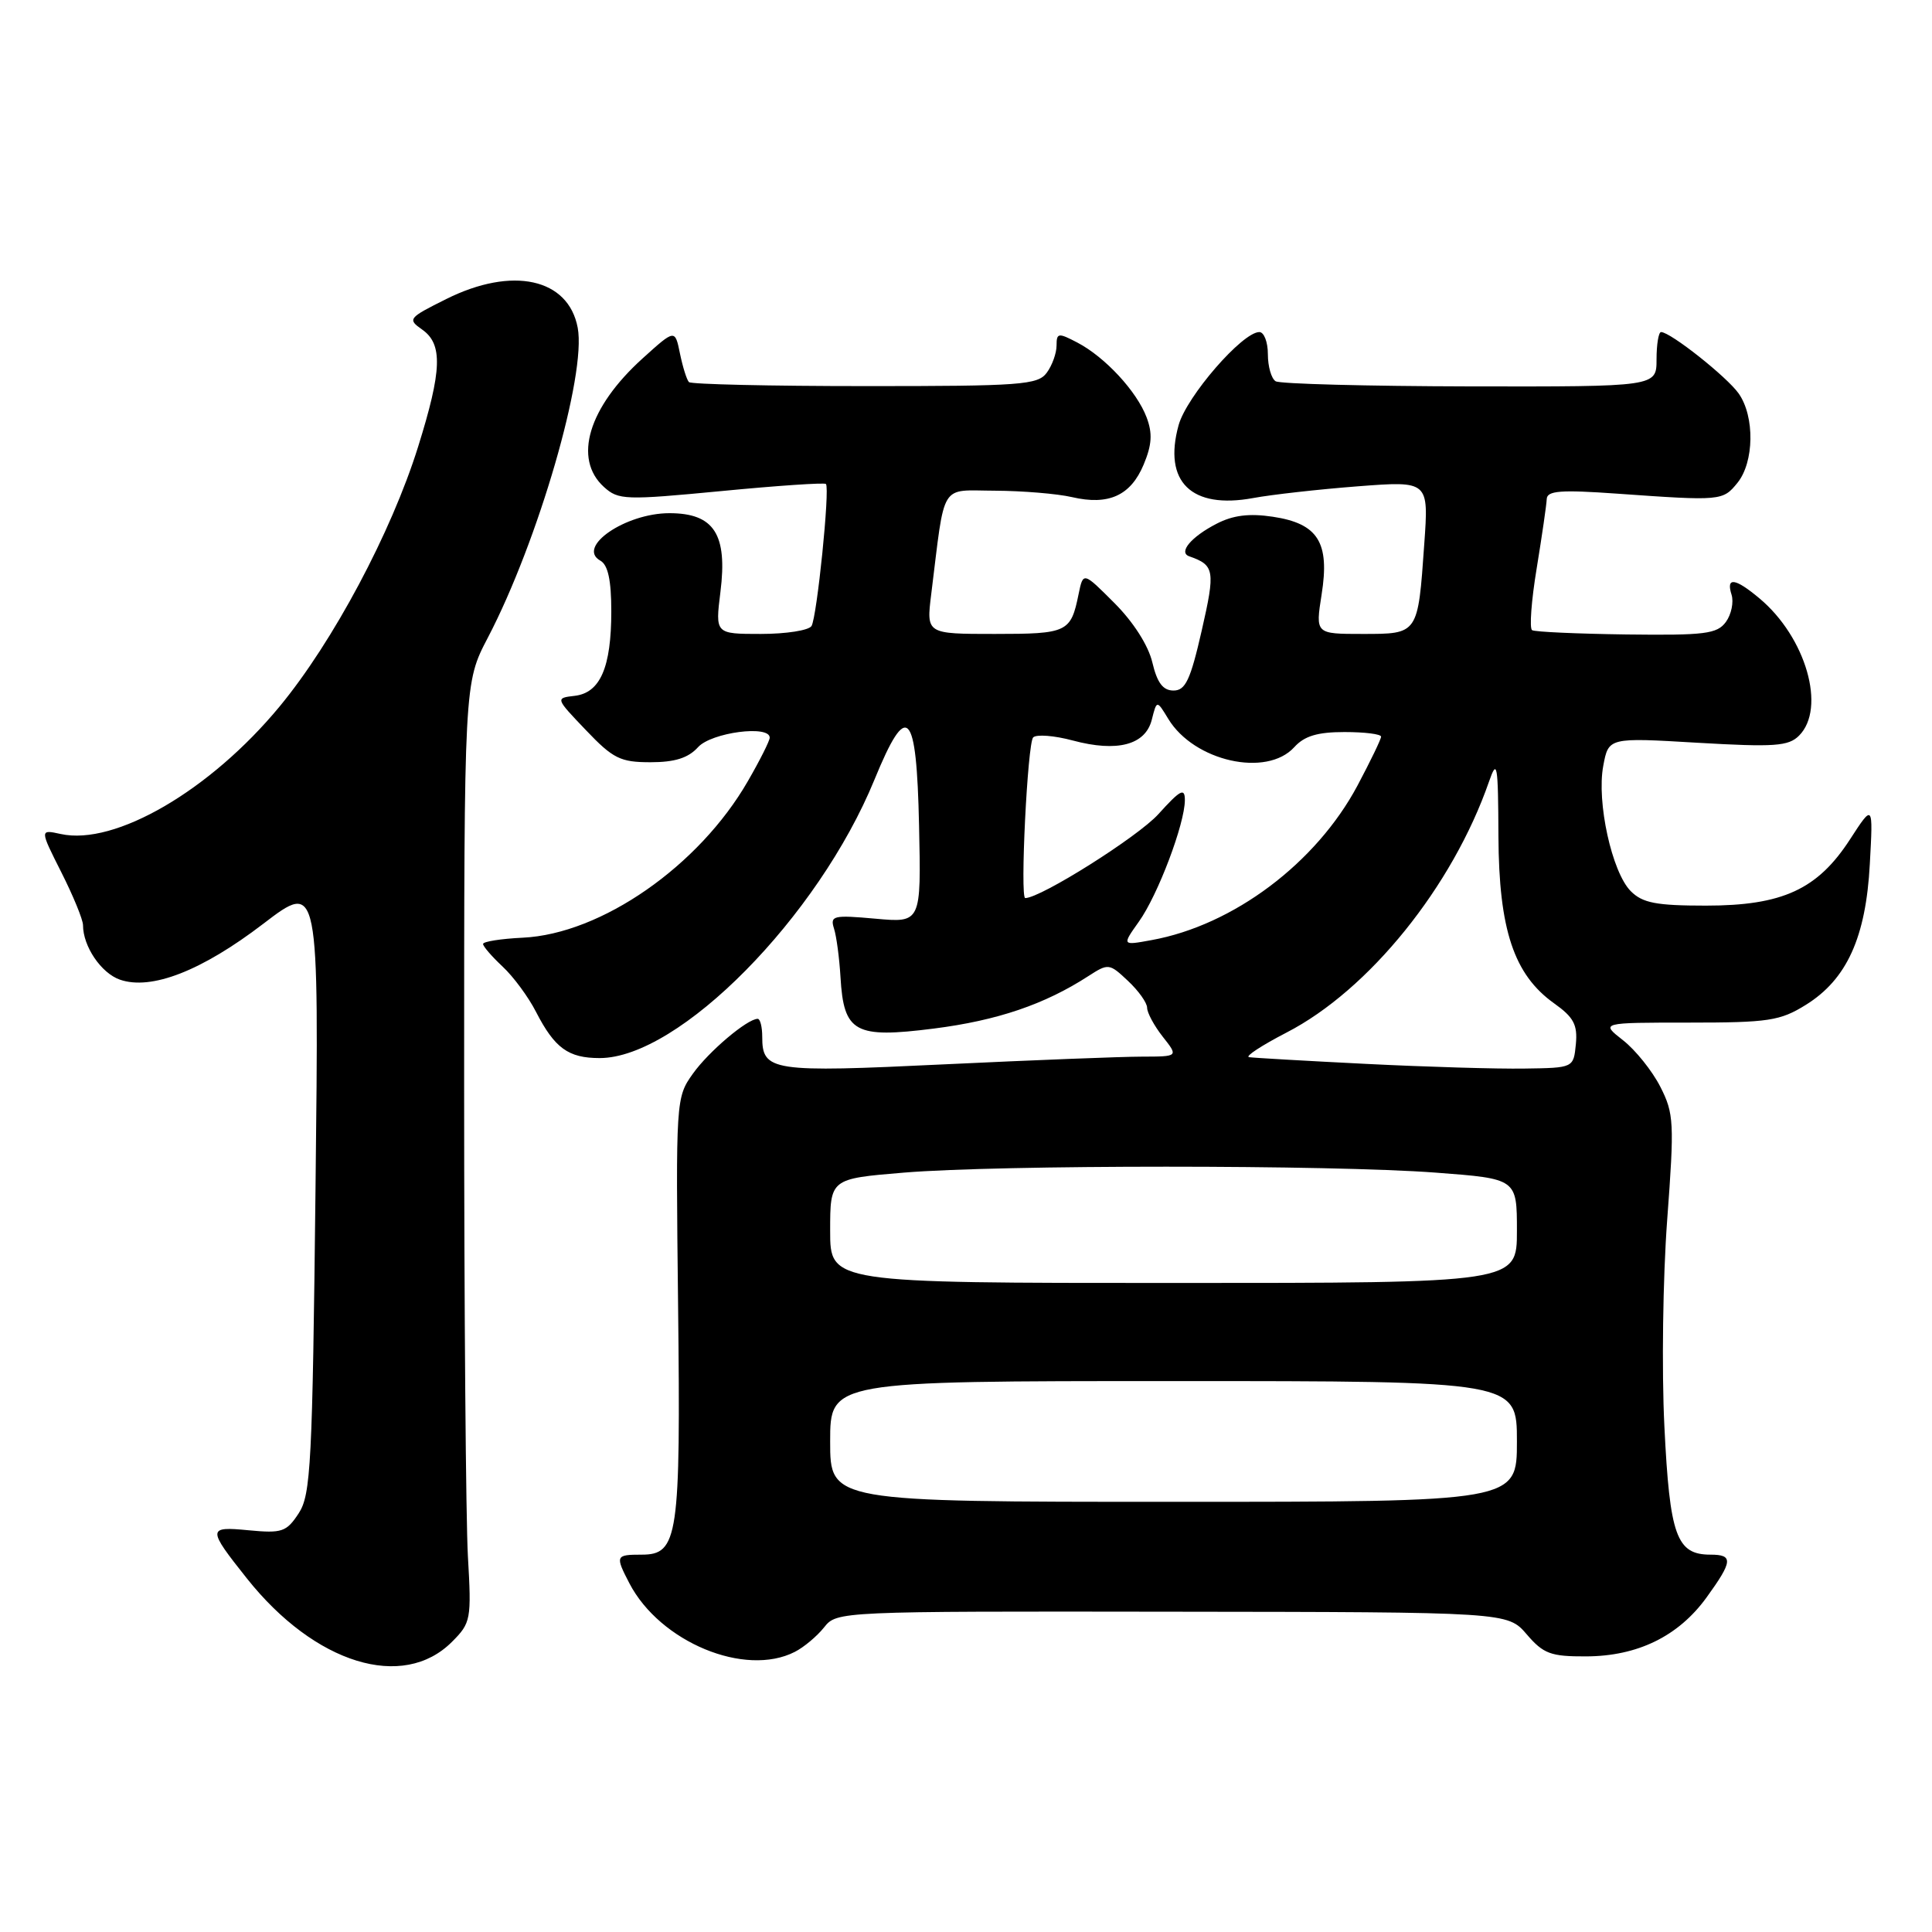 <?xml version="1.0" encoding="UTF-8" standalone="no"?>
<!DOCTYPE svg PUBLIC "-//W3C//DTD SVG 1.1//EN" "http://www.w3.org/Graphics/SVG/1.1/DTD/svg11.dtd" >
<svg xmlns="http://www.w3.org/2000/svg" xmlns:xlink="http://www.w3.org/1999/xlink" version="1.1" viewBox="0 0 256 256">
 <g >
 <path fill="currentColor"
d=" M 59.90 217.54 C 62.40 215.04 62.48 214.58 62.00 206.22 C 61.73 201.42 61.50 173.43 61.50 144.00 C 61.50 90.50 61.50 90.50 64.64 84.50 C 71.31 71.73 77.72 49.64 76.55 43.43 C 75.32 36.88 67.90 35.25 59.14 39.62 C 54.10 42.13 53.97 42.29 55.94 43.67 C 58.69 45.60 58.57 49.07 55.40 59.20 C 51.86 70.54 44.12 85.06 37.06 93.60 C 27.87 104.73 15.24 112.09 8.05 110.51 C 5.26 109.90 5.26 109.90 8.13 115.59 C 9.71 118.72 11.00 121.87 11.00 122.59 C 11.00 125.40 13.40 128.94 15.89 129.81 C 20.05 131.25 26.72 128.65 34.88 122.41 C 42.27 116.76 42.27 116.76 41.81 157.28 C 41.40 193.98 41.19 198.06 39.58 200.52 C 37.96 202.99 37.37 203.19 32.95 202.77 C 27.46 202.24 27.45 202.53 32.73 209.17 C 41.73 220.48 53.40 224.07 59.90 217.54 Z  M 105.32 218.88 C 106.52 218.27 108.26 216.81 109.20 215.63 C 110.88 213.51 111.13 213.50 155.33 213.56 C 199.76 213.61 199.76 213.61 202.30 216.56 C 204.51 219.14 205.49 219.50 210.16 219.48 C 216.99 219.46 222.40 216.81 226.12 211.68 C 229.61 206.86 229.69 206.00 226.65 206.00 C 222.14 206.00 221.25 203.51 220.54 189.00 C 220.17 181.57 220.34 169.27 220.91 161.65 C 221.87 148.75 221.81 147.55 220.00 144.00 C 218.93 141.90 216.71 139.13 215.06 137.84 C 212.07 135.50 212.07 135.50 223.79 135.50 C 234.34 135.50 235.87 135.27 239.28 133.15 C 244.71 129.78 247.24 124.21 247.76 114.50 C 248.20 106.50 248.20 106.50 245.15 111.20 C 240.84 117.86 236.19 120.00 226.04 120.00 C 219.46 120.00 217.65 119.65 216.09 118.09 C 213.59 115.59 211.54 106.26 212.44 101.48 C 213.14 97.72 213.14 97.72 224.95 98.42 C 235.12 99.01 236.98 98.88 238.38 97.48 C 242.01 93.85 239.30 84.44 233.14 79.29 C 229.91 76.58 228.68 76.42 229.44 78.80 C 229.75 79.79 229.41 81.42 228.69 82.41 C 227.53 84.00 225.90 84.20 215.52 84.07 C 209.00 83.98 203.37 83.73 203.01 83.50 C 202.64 83.28 202.91 79.58 203.62 75.30 C 204.32 71.01 204.92 66.88 204.95 66.13 C 204.99 65.02 206.77 64.88 214.25 65.41 C 228.07 66.39 228.28 66.37 230.22 63.98 C 232.44 61.24 232.53 55.20 230.39 52.15 C 228.85 49.95 221.34 44.00 220.10 44.00 C 219.77 44.00 219.50 45.63 219.50 47.62 C 219.50 51.24 219.50 51.24 194.78 51.20 C 181.18 51.17 169.60 50.87 169.03 50.52 C 168.46 50.17 168.00 48.56 168.00 46.94 C 168.00 45.32 167.49 44.00 166.87 44.00 C 164.62 44.00 157.22 52.54 156.17 56.34 C 154.10 63.84 157.86 67.51 166.07 65.99 C 168.50 65.54 174.73 64.84 179.91 64.44 C 189.32 63.72 189.32 63.72 188.72 72.11 C 187.88 84.09 187.94 84.00 180.54 84.00 C 174.30 84.00 174.30 84.00 175.12 78.78 C 176.22 71.87 174.65 69.37 168.65 68.47 C 165.53 68.00 163.38 68.27 161.20 69.40 C 157.84 71.13 156.11 73.19 157.57 73.71 C 160.94 74.89 161.06 75.56 159.23 83.57 C 157.74 90.10 157.08 91.50 155.50 91.50 C 154.10 91.50 153.33 90.48 152.69 87.77 C 152.16 85.52 150.17 82.41 147.67 79.91 C 143.53 75.76 143.53 75.76 142.92 78.72 C 141.89 83.79 141.45 84.00 131.81 84.00 C 122.74 84.00 122.74 84.00 123.39 78.75 C 125.27 63.64 124.43 65.00 131.86 65.02 C 135.51 65.04 140.09 65.42 142.04 65.87 C 146.90 67.00 149.82 65.67 151.54 61.56 C 152.64 58.93 152.73 57.42 151.93 55.30 C 150.63 51.85 146.41 47.30 142.75 45.39 C 140.23 44.07 140.00 44.10 140.00 45.78 C 140.00 46.79 139.42 48.42 138.70 49.39 C 137.52 51.00 135.29 51.17 114.61 51.16 C 102.07 51.16 91.58 50.92 91.29 50.63 C 91.00 50.34 90.47 48.64 90.10 46.85 C 89.44 43.61 89.44 43.61 85.16 47.48 C 77.96 53.98 75.91 60.80 80.03 64.53 C 81.94 66.26 82.83 66.29 95.58 65.07 C 103.02 64.35 109.26 63.93 109.44 64.13 C 109.99 64.71 108.25 81.78 107.53 82.95 C 107.17 83.53 104.16 84.00 100.83 84.00 C 94.77 84.00 94.77 84.00 95.46 78.44 C 96.42 70.79 94.62 68.00 88.70 68.00 C 82.87 68.00 76.33 72.49 79.55 74.29 C 80.56 74.85 81.00 76.88 81.00 81.00 C 81.00 88.42 79.54 91.80 76.16 92.20 C 73.58 92.50 73.58 92.50 77.64 96.75 C 81.23 100.52 82.20 101.00 86.19 101.00 C 89.42 101.00 91.20 100.44 92.50 99.00 C 94.27 97.05 102.01 96.03 101.99 97.75 C 101.99 98.16 100.69 100.75 99.10 103.50 C 92.63 114.75 79.67 123.76 69.26 124.25 C 66.37 124.39 64.01 124.76 64.01 125.08 C 64.00 125.39 65.17 126.74 66.60 128.08 C 68.03 129.41 70.02 132.11 71.02 134.07 C 73.50 138.89 75.30 140.20 79.46 140.20 C 89.97 140.20 108.41 121.52 115.87 103.31 C 120.21 92.72 121.45 94.00 121.78 109.39 C 122.06 122.28 122.06 122.28 115.99 121.73 C 110.41 121.23 109.97 121.33 110.51 123.04 C 110.84 124.06 111.22 126.96 111.37 129.48 C 111.80 136.82 113.27 137.62 123.74 136.29 C 132.15 135.22 138.42 133.09 144.21 129.34 C 146.86 127.63 146.99 127.64 149.46 129.97 C 150.86 131.28 152.00 132.88 152.00 133.54 C 152.00 134.19 152.93 135.92 154.07 137.37 C 156.15 140.00 156.15 140.00 151.32 140.01 C 148.67 140.01 136.89 140.47 125.14 141.03 C 102.22 142.13 101.00 141.95 101.00 137.38 C 101.00 136.07 100.73 135.00 100.40 135.00 C 99.02 135.00 93.91 139.32 91.81 142.27 C 89.56 145.43 89.54 145.72 89.85 172.98 C 90.20 203.72 89.86 206.00 85.02 206.00 C 81.56 206.00 81.50 206.14 83.40 209.80 C 87.46 217.59 98.72 222.26 105.32 218.88 Z  M 110.00 191.00 C 110.00 183.00 110.00 183.00 155.50 183.00 C 201.00 183.00 201.00 183.00 201.00 191.00 C 201.00 199.00 201.00 199.00 155.50 199.00 C 110.00 199.00 110.00 199.00 110.00 191.00 Z  M 110.00 163.09 C 110.00 156.19 110.00 156.19 119.75 155.38 C 132.35 154.33 176.38 154.33 190.25 155.38 C 201.00 156.19 201.00 156.19 201.00 163.10 C 201.00 170.00 201.00 170.00 155.50 170.00 C 110.00 170.00 110.00 170.00 110.00 163.09 Z  M 181.00 140.97 C 173.03 140.57 166.05 140.17 165.50 140.08 C 164.95 139.98 167.19 138.52 170.47 136.82 C 181.40 131.19 192.47 117.47 197.30 103.57 C 198.38 100.46 198.51 101.19 198.55 110.80 C 198.61 123.19 200.60 129.15 205.93 132.95 C 208.53 134.80 209.05 135.79 208.81 138.36 C 208.50 141.50 208.50 141.50 202.00 141.59 C 198.43 141.65 188.97 141.37 181.00 140.97 Z  M 150.91 122.12 C 153.43 118.59 157.00 109.14 157.00 106.02 C 157.00 104.34 156.41 104.65 153.49 107.88 C 150.79 110.87 137.91 118.99 135.85 119.00 C 135.14 119.01 136.15 98.48 136.90 97.71 C 137.33 97.28 139.69 97.46 142.15 98.12 C 148.05 99.70 151.78 98.71 152.62 95.36 C 153.28 92.75 153.28 92.75 154.80 95.25 C 158.21 100.88 167.84 103.04 171.50 99.00 C 172.84 97.52 174.58 97.00 178.15 97.00 C 180.82 97.00 183.00 97.27 183.00 97.61 C 183.00 97.95 181.59 100.86 179.87 104.10 C 174.39 114.37 163.42 122.61 152.58 124.57 C 148.66 125.29 148.66 125.29 150.91 122.12 Z "/>
</g>
</svg>
